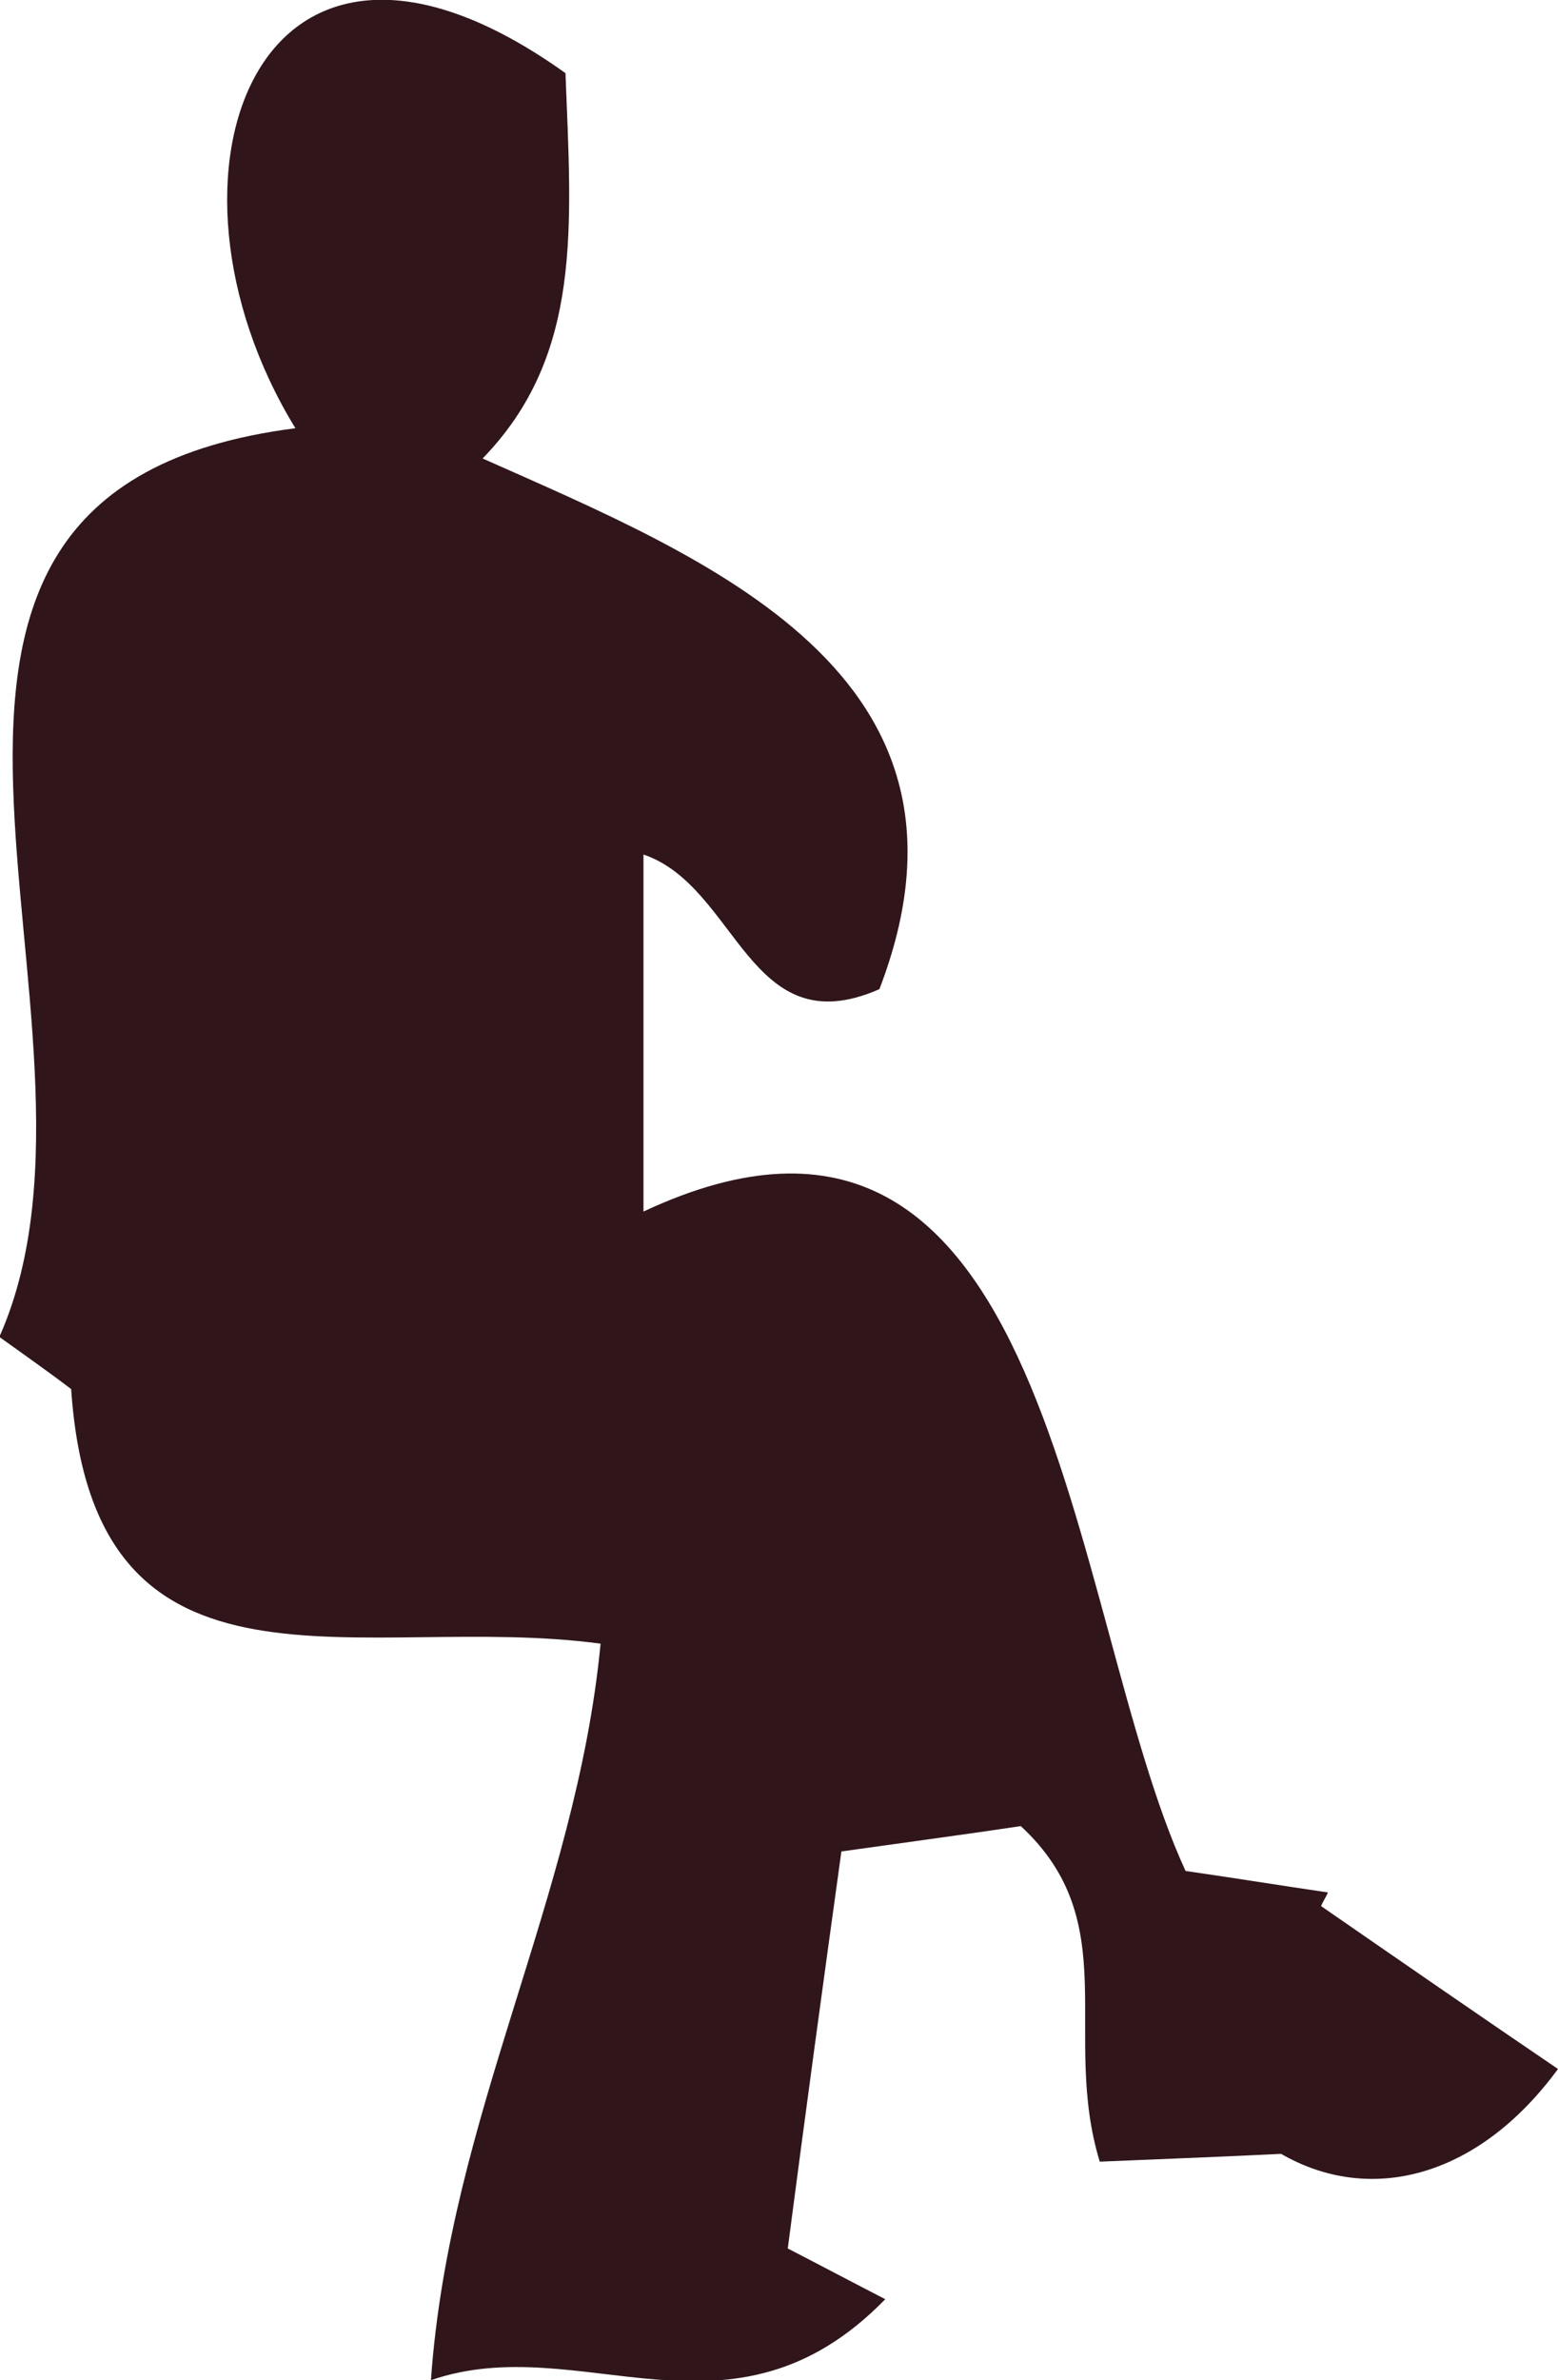<?xml version="1.0" encoding="UTF-8"?><svg id="Layer_2" xmlns="http://www.w3.org/2000/svg" viewBox="0 0 15.98 24.4"><defs><style>.cls-1{fill:#30161b;}</style></defs><g id="Layer_1-2"><path class="cls-1" d="m0,13.69c1.42-3.23-2.07-8.65,3.03-9.3C1.44,1.8,2.64-1.51,5.8.75c.06,1.57.18,2.89-.85,3.95,2.29,1.02,5.31,2.21,4.07,5.44-1.34.59-1.45-1.05-2.42-1.38v3.66c4.23-1.98,4.33,4.09,5.56,6.76.49.07.98.15,1.46.22-.02.05-.05.09-.07.14.81.56,1.62,1.12,2.43,1.67-.83,1.13-1.94,1.39-2.84.87-.61.03-1.14.05-1.86.08-.4-1.31.26-2.45-.81-3.44-.53.08-1.13.16-1.84.26-.19,1.37-.37,2.69-.55,4.07.33.17.67.35,1,.52-1.58,1.62-3.12.3-4.66.83.19-2.71,1.49-4.94,1.74-7.55-2.44-.33-5.2.81-5.43-2.61-.17-.13-.38-.28-.73-.53Z"/></g></svg>